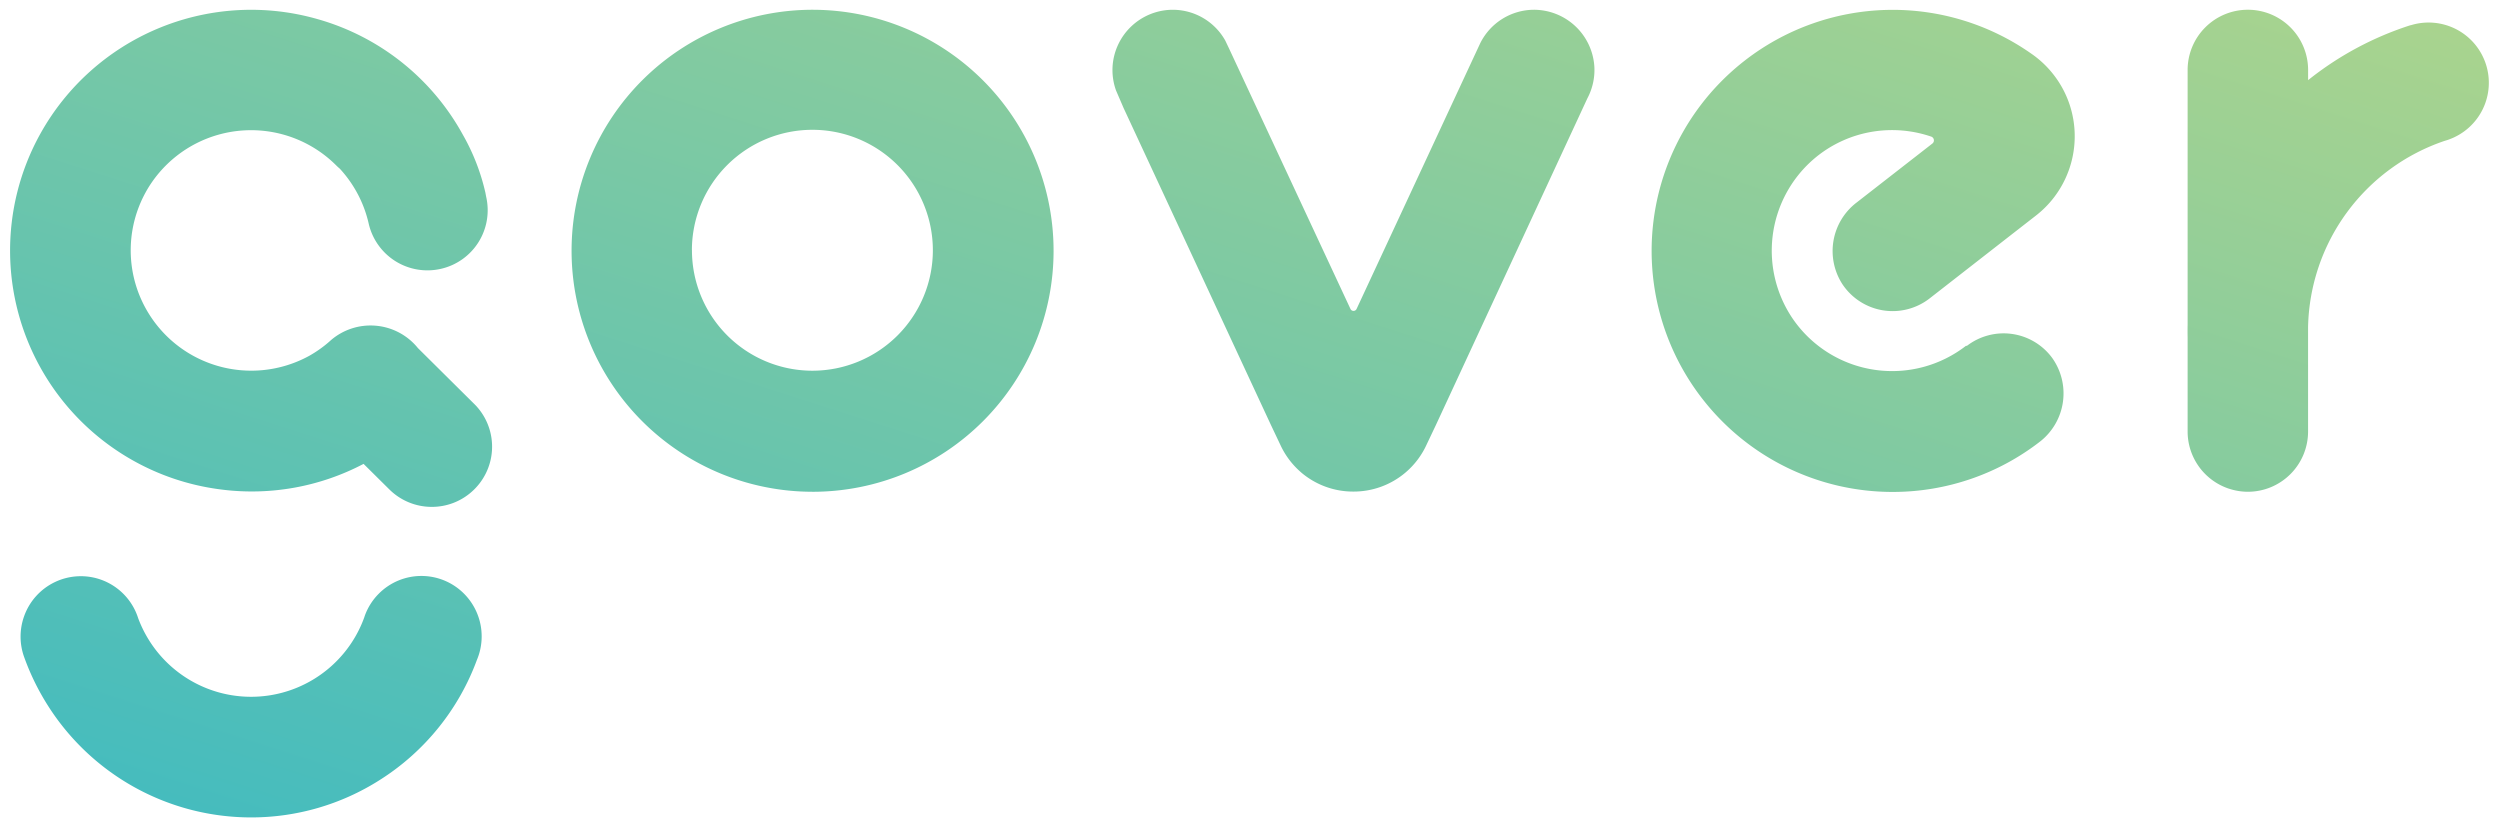 <svg xmlns="http://www.w3.org/2000/svg" xmlns:xlink="http://www.w3.org/1999/xlink" width="133.123" height="44.02" viewBox="0 0 133.123 44.02">
  <defs>
    <linearGradient id="linear-gradient" y1="1" x2="1" gradientUnits="objectBoundingBox">
      <stop offset="0" stop-color="#41bbc0"/>
      <stop offset="1" stop-color="#abd48d"/>
    </linearGradient>
  </defs>
  <g id="Group_337" data-name="Group 337" transform="translate(-435.467 -359.48)">
    <path id="Union_1" data-name="Union 1" d="M357.978-2540.011a12.979,12.979,0,0,1-1.217-2.5l-.008-.021,0,0a3.213,3.213,0,0,1-.007-2.159,3.206,3.206,0,0,1,4.092-1.964,3.206,3.206,0,0,1,1.933,1.9c.008.023.017.046.025.069s.021.061.031.092a6.49,6.49,0,0,0,.566,1.15,6.408,6.408,0,0,0,8.841,2.053,6.4,6.4,0,0,0,2.642-3.287l0-.008.027-.075a3.2,3.2,0,0,1,.743-1.154,3.2,3.2,0,0,1,4.537.015,3.223,3.223,0,0,1,.8,3.182c-.019.066-.041.13-.065.194-.014.041-.031.083-.048.123a12.793,12.793,0,0,1-5.2,6.427,12.742,12.742,0,0,1-6.826,1.981A12.814,12.814,0,0,1,357.978-2540.011Zm18.215-11.454h0l-1.366-1.354a12.785,12.785,0,0,1-7.549,1.369l-.161-.021-.094-.013a12.806,12.806,0,0,1-4.431-1.492,12.815,12.815,0,0,1-4.967-17.439,12.844,12.844,0,0,1,14.527-6.149l.115.031.141.04a12.791,12.791,0,0,1,7.713,6.161,11.239,11.239,0,0,1,1.192,3.069l.042.222a3.2,3.2,0,0,1-2.415,3.837,3.208,3.208,0,0,1-3.841-2.413h0a6.4,6.4,0,0,0-.629-1.656,6.438,6.438,0,0,0-.908-1.264c-.065-.055-.128-.112-.189-.173h0a6.409,6.409,0,0,0-1.414-1.067,6.419,6.419,0,0,0-8.726,2.478l-.005.01c-.045.08-.086.161-.128.243l-.056.114c-.021.043-.04.087-.06.131-.032.074-.065.147-.094.221,0,.006,0,.012-.006.017a6.392,6.392,0,0,0,.334,5.451,6.421,6.421,0,0,0,8.711,2.542,6.4,6.4,0,0,0,1.186-.859,3.243,3.243,0,0,1,4.521.343c.029.033.057.067.084.1L380.73-2556h0c.048.048.1.1.14.148a3.2,3.2,0,0,1-.29,4.523,3.193,3.193,0,0,1-2.116.8A3.2,3.2,0,0,1,376.193-2551.466Zm69.933-4.807a12.833,12.833,0,0,1,2.234-18.011,12.838,12.838,0,0,1,15.243-.4l.009.006c.048.033.095.066.141.1a5.3,5.3,0,0,1,1.063,1.031,5.319,5.319,0,0,1,1.054,2.392,5.355,5.355,0,0,1-1.012,4.122,5.312,5.312,0,0,1-.977.989l-.038.03-1.263.983-4.362,3.4a3.21,3.21,0,0,1-4.643-.755,3.249,3.249,0,0,1,.751-4.347l1.478-1.151,2.56-1.993a.213.213,0,0,0-.059-.369,6.442,6.442,0,0,0-3.048-.275,6.393,6.393,0,0,0-3.232,1.489,6.439,6.439,0,0,0-1.014,8.6,6.418,6.418,0,0,0,9.155,1.316l.005,0,.017.023a3.209,3.209,0,0,1,4.54.609,3.255,3.255,0,0,1-.6,4.452v0h0a12.777,12.777,0,0,1-7.872,2.706A12.813,12.813,0,0,1,446.126-2556.273Zm-47.413,4.938a12.833,12.833,0,0,1-12.81-12.856A12.834,12.834,0,0,1,398.759-2577a12.835,12.835,0,0,1,12.81,12.857,12.832,12.832,0,0,1-12.833,12.81Zm-6.4-12.874a6.416,6.416,0,0,0,6.4,6.428,6.416,6.416,0,0,0,6.428-6.4,6.415,6.415,0,0,0-6.4-6.428h-.012A6.416,6.416,0,0,0,392.31-2564.208Zm81.843,12.71a3.209,3.209,0,0,1-2.2-3.045v-5.007q-.007-.344,0-.688v-13.555a3.208,3.208,0,0,1,3.208-3.208,3.208,3.208,0,0,1,3.208,3.208v.541a17.072,17.072,0,0,1,5.409-2.912l.057-.017v.005a3.207,3.207,0,0,1,4,2.072,3.207,3.207,0,0,1-1.937,4c-.035.014-.07.026-.105.038l-.018.006-.136.041a10.7,10.7,0,0,0-7.272,9.919c0,.142,0,.285,0,.427v5.131a3.208,3.208,0,0,1-3.208,3.208A3.223,3.223,0,0,1,474.153-2551.5Zm-49.408-.87a4.3,4.3,0,0,1-1.1-1.457l-.509-1.074-7.843-16.872-.4-.928a3.208,3.208,0,0,1-.179-1.367,3.22,3.22,0,0,1,3.051-2.93,3.205,3.205,0,0,1,2.943,1.635h0l.2.42,6.467,13.872a.18.18,0,0,0,.326,0l6.583-14.147,0,0a3.206,3.206,0,0,1,2.866-1.784,3.228,3.228,0,0,1,3.214,3.062,3.212,3.212,0,0,1-.373,1.653l-8.061,17.385-.491,1.034a4.284,4.284,0,0,1-1.124,1.5,4.265,4.265,0,0,1-2.782,1.022A4.26,4.26,0,0,1,424.745-2552.369Z" transform="translate(80 2937)" stroke="rgba(0,0,0,0)" stroke-miterlimit="10" stroke-width="1" fill="url(#linear-gradient)"/>
  </g>
</svg>
